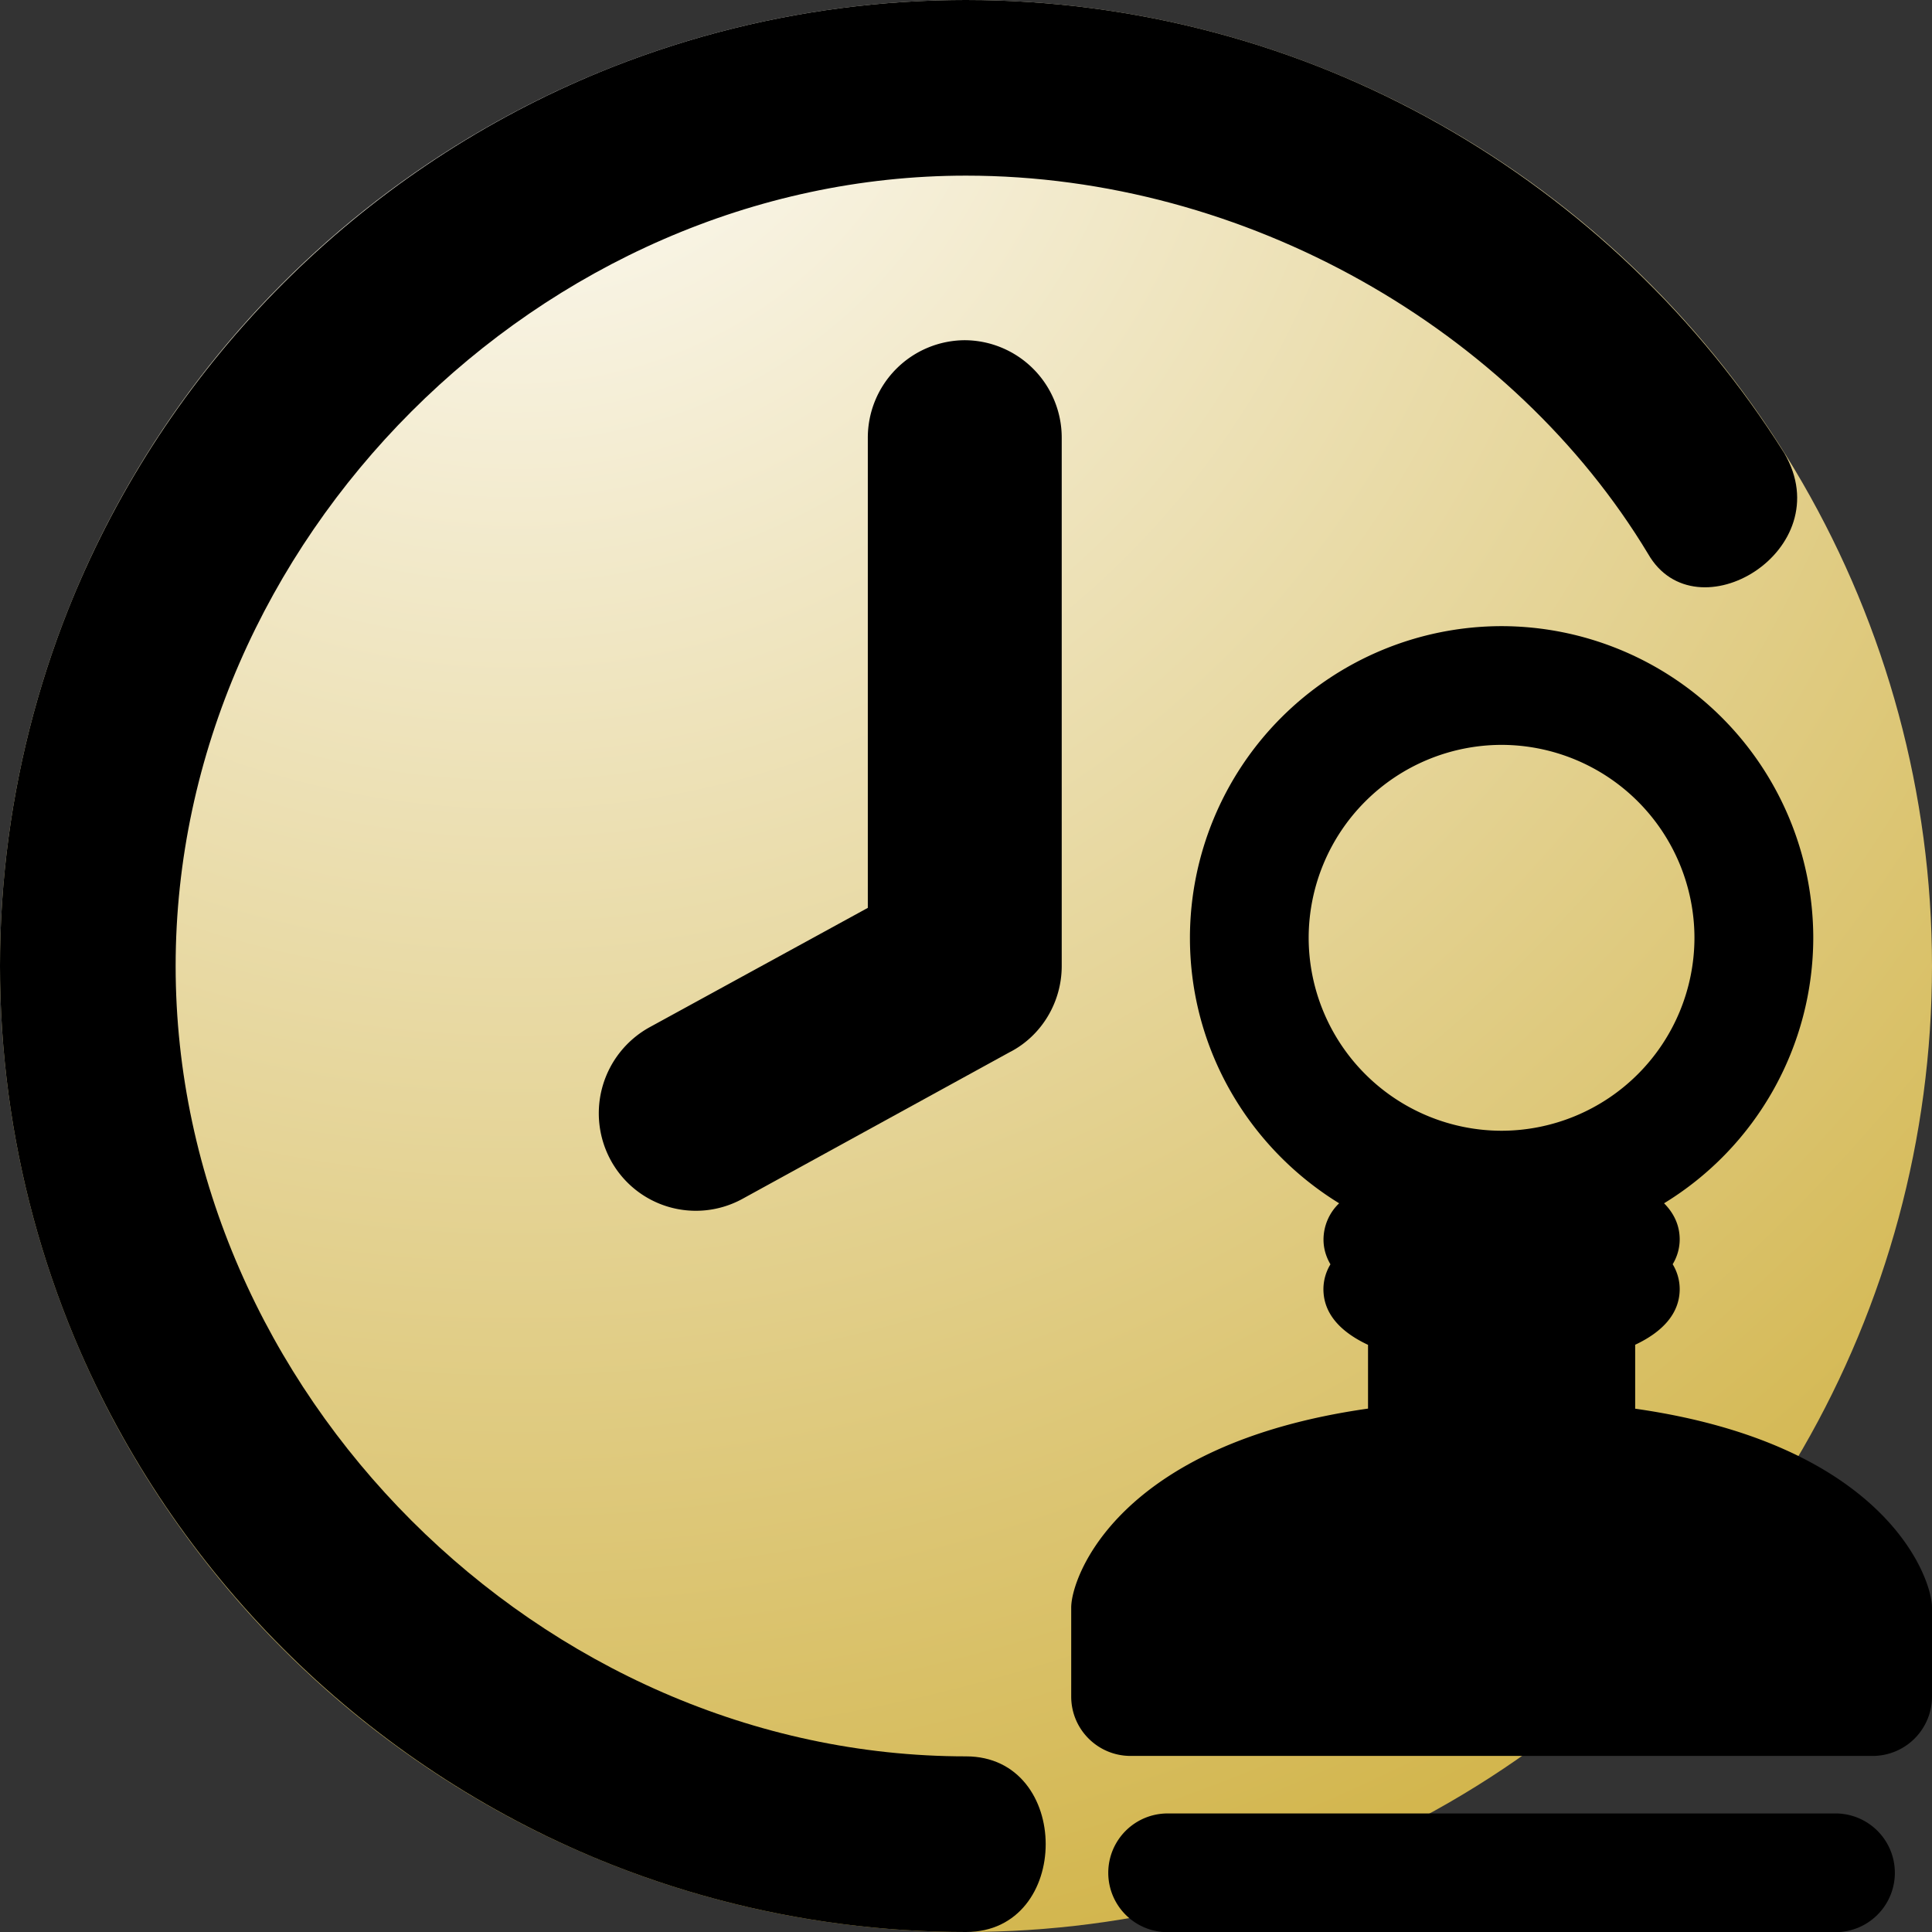 <svg width="22" height="22" xmlns="http://www.w3.org/2000/svg" fill-rule="evenodd" clip-rule="evenodd" stroke-linejoin="round" stroke-miterlimit="2"><rect width="100%" height="100%" fill="#333333" stroke="none"/><circle cx="11" cy="11" r="11" fill="url(#_Radial1)"/><clipPath id="a"><circle cx="11" cy="11" r="11"/></clipPath><g clip-path="url(#a)"><path d="M11.507 11.976L8.45 13.654a1.104 1.104 0 01-1.498-.447 1.119 1.119 0 01.444-1.509l2.486-1.36V4.986a1.11 1.11 0 011.104-1.112 1.11 1.11 0 011.104 1.112V11c0 .414-.23.791-.582.976z" fill-rule="nonzero"/><path d="M11 22c1.21 0 1.21-2 0-2-4.839 0-9-4.16-9-9 0-4.838 4.161-9 9-9 3.189 0 6.23 1.755 7.767 4.307.543.948 2.193-.041 1.552-1.146C18.37 2.063 14.922 0 11 0 4.935 0 0 4.935 0 11c0 6.066 4.935 11 11 11z" fill-rule="nonzero"/></g><path d="M18.62 16.04v-.727c.304-.143.507-.35.507-.635a.548.548 0 00-.08-.282.547.547 0 00.08-.281c0-.163-.066-.3-.178-.413a3.549 3.549 0 001.699-3.024 3.554 3.554 0 00-3.55-3.548 3.553 3.553 0 00-3.548 3.549c0 1.279.682 2.398 1.699 3.023a.573.573 0 00-.178.413c0 .105.03.198.079.282a.548.548 0 00-.08.282c0 .286.203.492.508.635v.726c-2.85.404-3.38 1.92-3.38 2.265v1.014c0 .374.303.676.676.676h8.45A.676.676 0 0022 19.32v-1.014c0-.345-.538-1.86-3.38-2.265zm-1.522-7.558a2.2 2.2 0 012.197 2.197 2.2 2.2 0 01-2.197 2.197 2.2 2.2 0 01-2.196-2.197 2.2 2.2 0 012.196-2.197zM20.901 20.65h-7.605a.676.676 0 100 1.352h7.605a.676.676 0 000-1.352z" fill-rule="nonzero"/><defs><radialGradient id="_Radial1" cx="0" cy="0" r="1" gradientUnits="userSpaceOnUse" gradientTransform="matrix(31 -1 1 31 6 -1)"><stop offset="0" stop-color="#fff"/><stop offset="1" stop-color="#c6a11b"/></radialGradient></defs></svg>